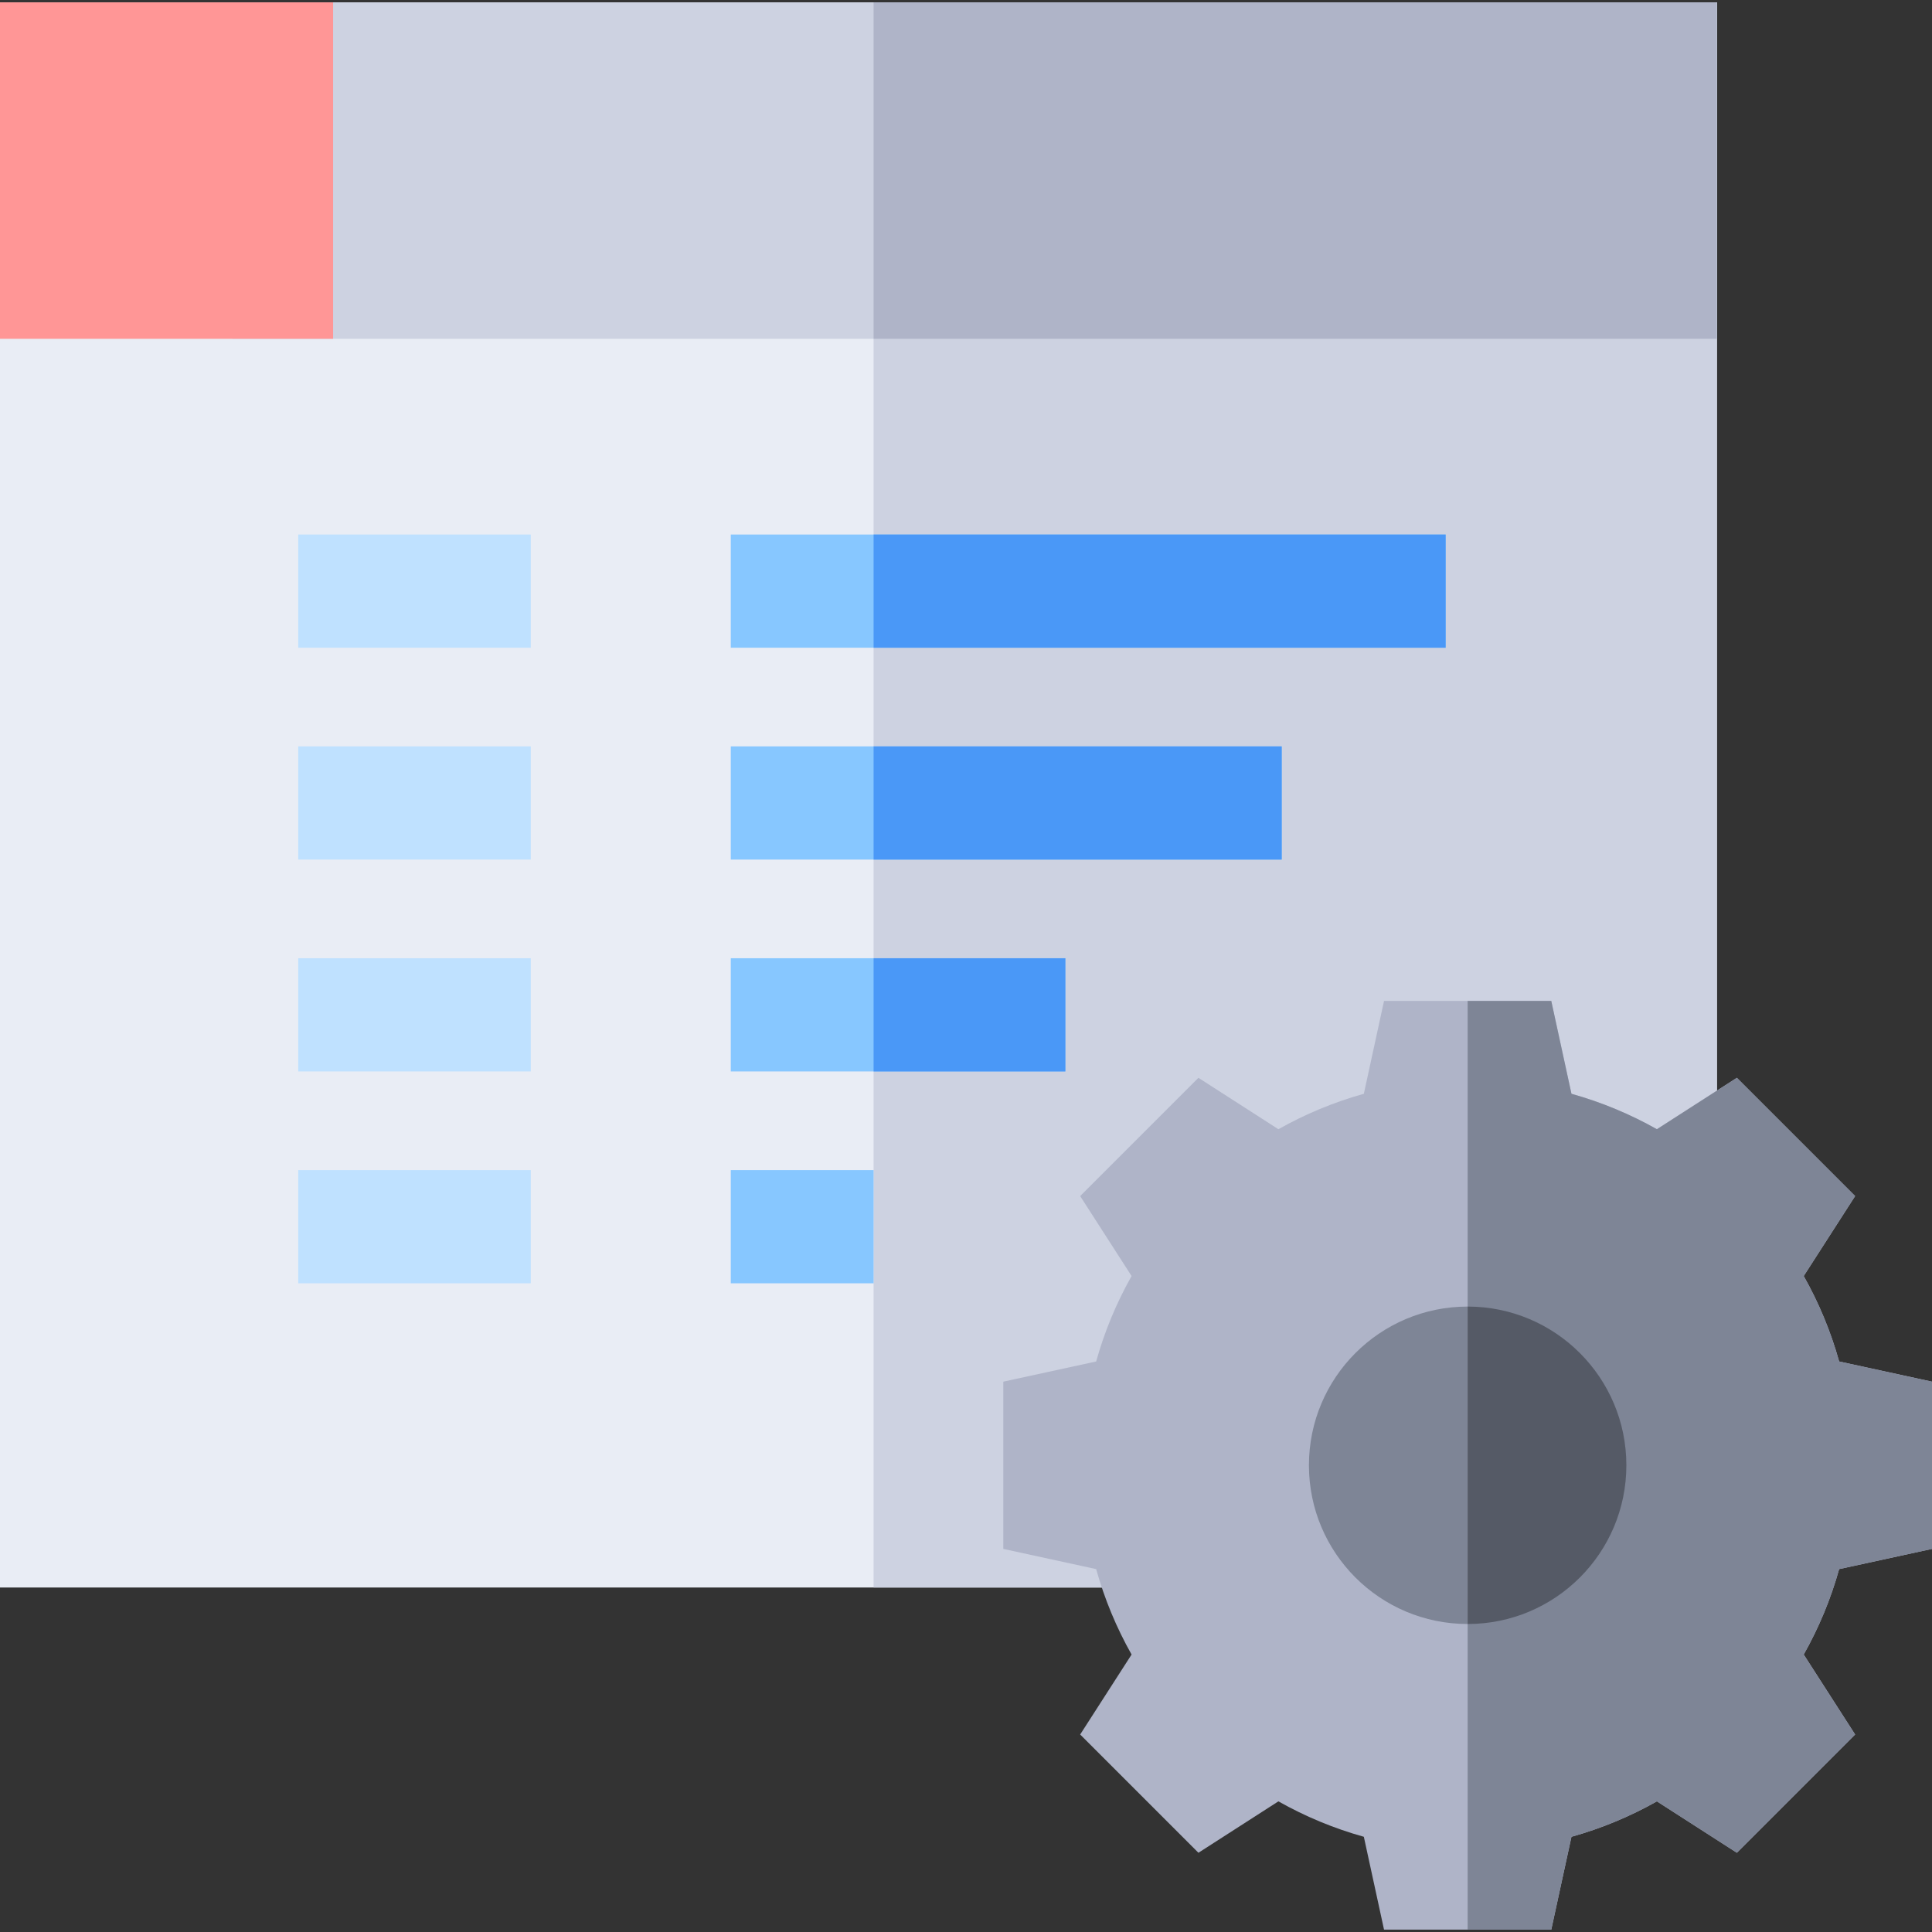 <svg id="Capa_1" enable-background="new 0 0 512 512" height="512" viewBox="0 0 512 512" width="512"
    xmlns="http://www.w3.org/2000/svg">
    <rect x="0" y="0" width="512" height="512" fill="#333333" stroke="none"/>
    <path id="XMLID_621_" d="m0 .626h455v420.082h-455z" fill="#e9edf5"/>
    <path id="XMLID_579_" d="m231.511.626h223.489v420.082h-223.489z" fill="#cdd2e1"/>
    <path id="XMLID_496_" d="m61.615.626h393.385v89.163h-393.385z" fill="#cdd2e1"/>
    <path id="XMLID_495_" d="m0 .626h88.275v89.163h-88.275z" fill="#ff9696"/>
    <path id="XMLID_494_" d="m231.511.626h223.489v89.163h-223.489z" fill="#afb4c8"/>
    <g fill="#bfe1ff">
        <path id="XMLID_1114_" d="m79.033 141.656h61.628v30h-61.628z"/>
        <path id="XMLID_1113_" d="m79.033 197.799h61.628v30h-61.628z"/>
        <path id="XMLID_1112_" d="m79.033 253.943h61.628v30h-61.628z"/>
        <path id="XMLID_1111_" d="m79.033 310.086h61.628v30h-61.628z"/>
    </g>
    <path id="XMLID_1367_" d="m512 410.477v-44.322l-24.608-5.35c-2.227-7.985-5.399-15.574-9.388-22.642l13.623-21.192-31.34-31.34-21.192 13.623c-7.068-3.989-14.657-7.162-22.642-9.388l-5.35-24.608h-44.322l-5.35 24.608c-7.985 2.227-15.574 5.399-22.642 9.388l-21.192-13.623-31.34 31.34 13.623 21.192c-3.989 7.068-7.162 14.657-9.388 22.642l-24.608 5.35v44.322l24.608 5.35c2.227 7.985 5.399 15.574 9.388 22.642l-13.623 21.192 31.34 31.34 21.192-13.623c7.068 3.989 14.657 7.162 22.642 9.388l5.35 24.608h44.322l5.35-24.608c7.985-2.227 15.574-5.399 22.642-9.388l21.192 13.623 31.34-31.34-13.623-21.192c3.989-7.068 7.162-14.657 9.388-22.642z" fill="#afb4c8"/>
    <circle id="XMLID_1407_" cx="388.942" cy="388.316" fill="#7e8596" r="42.06"/>
    <path id="XMLID_1109_" d="m193.667 141.656h189.447v30h-189.447z" fill="#87c7ff"/>
    <path id="XMLID_1108_" d="m193.667 197.799h146v30h-146z" fill="#87c7ff"/>
    <path id="XMLID_1107_" d="m193.667 253.943h88.667v30h-88.667z" fill="#87c7ff"/>
    <path id="XMLID_1106_" d="m193.667 310.086h37.844v30h-37.844z" fill="#87c7ff"/>
    <path id="XMLID_390_" d="m231.511 141.656h151.603v30h-151.603z" fill="#4a98f7"/>
    <path id="XMLID_414_" d="m231.511 197.799h108.156v30h-108.156z" fill="#4a98f7"/>
    <path id="XMLID_415_" d="m231.511 253.943h50.823v30h-50.823z" fill="#4a98f7"/>
    <path id="XMLID_917_" d="m512 410.477v-44.322l-24.608-5.35c-2.227-7.985-5.4-15.574-9.388-22.642l13.623-21.192-31.34-31.34-21.192 13.623c-7.068-3.989-14.657-7.162-22.642-9.388l-5.35-24.608h-22.161v246.116h22.161l5.35-24.608c7.985-2.227 15.574-5.4 22.642-9.388l21.192 13.623 31.34-31.34-13.623-21.192c3.989-7.068 7.162-14.657 9.388-22.642z" fill="#7e8596"/>
    <path id="XMLID_920_" d="m388.942 346.256v84.12c23.229 0 42.06-18.831 42.06-42.06s-18.831-42.06-42.06-42.06z" fill="#555a66"/>
</svg>